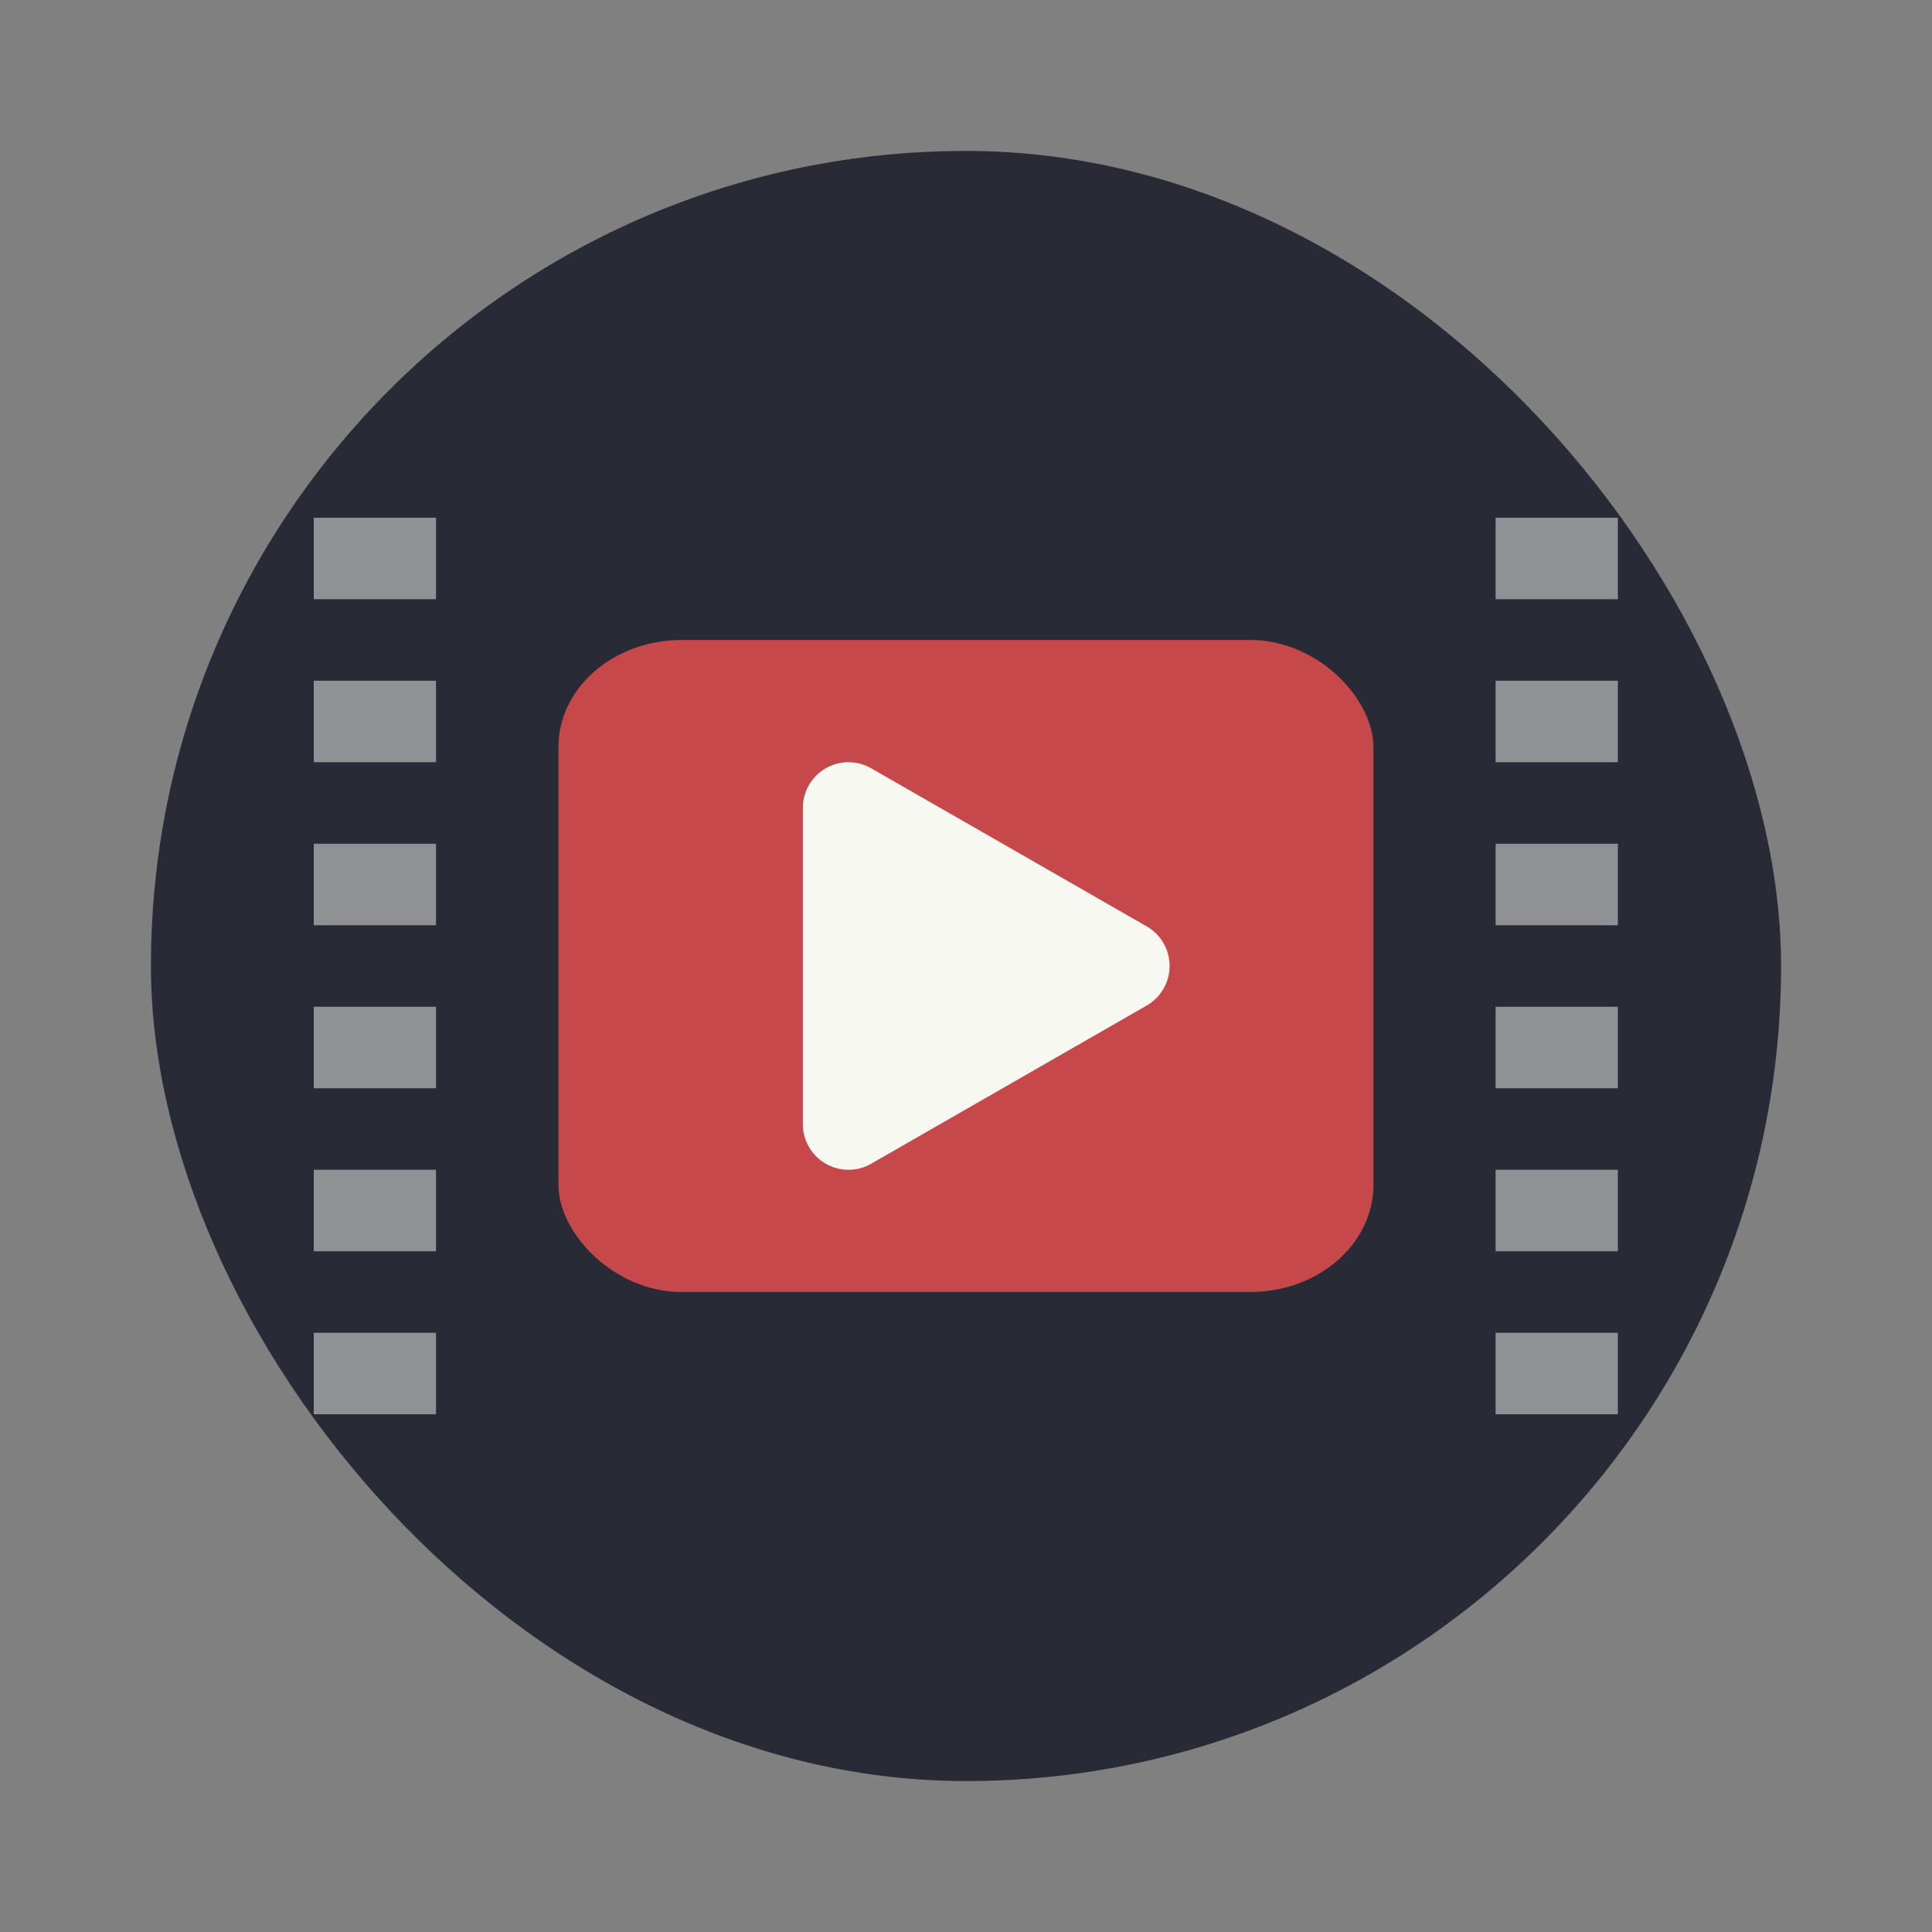 <svg xmlns="http://www.w3.org/2000/svg" width="64" height="64"><rect width="100%" height="100%" fill="#808080" stroke="none"/><g transform="translate(3.014 -3)"><rect width="54" height="54" x="1.986" y="8" fill="#282a36" ry="27"/><g fill="#f8f8f2" stroke-width=".667" opacity=".5"><path d="M7.38 20.15h4.05v2.7H7.38zM7.38 25.55h4.05v2.7H7.38zM7.38 30.95h4.05v2.7H7.38zM7.38 36.35h4.05v2.7H7.38zM7.38 41.75h4.05v2.7H7.38zM7.38 47.15h4.05v2.7H7.38z" opacity="1"/></g><g fill="#f8f8f2" stroke-width=".667" opacity=".5"><path d="M46.53 20.15h4.05v2.7h-4.05zM46.53 25.55h4.05v2.7h-4.05zM46.53 30.95h4.05v2.7h-4.05zM46.53 36.35h4.05v2.7h-4.05zM46.53 41.75h4.05v2.7h-4.05zM46.53 47.15h4.05v2.7h-4.05z" opacity="1"/></g><rect width="26.998" height="21.6" x="15.485" y="24.2" fill="#c7484a" rx="4.085" ry="3.549"/><path fill="#f8f8f2" d="M25.124 28.25a1.512 1.512 0 0 0-1.542 1.51v10.477a1.512 1.512 0 0 0 2.264 1.313l9.125-5.24a1.512 1.512 0 0 0 0-2.623l-9.125-5.236a1.512 1.512 0 0 0-.722-.2z" color="#282a36" style="isolation:auto;mix-blend-mode:normal;text-decoration-color:#282a36;text-decoration-line:none;text-decoration-style:solid;text-indent:0;text-transform:none;white-space:normal"/></g></svg>